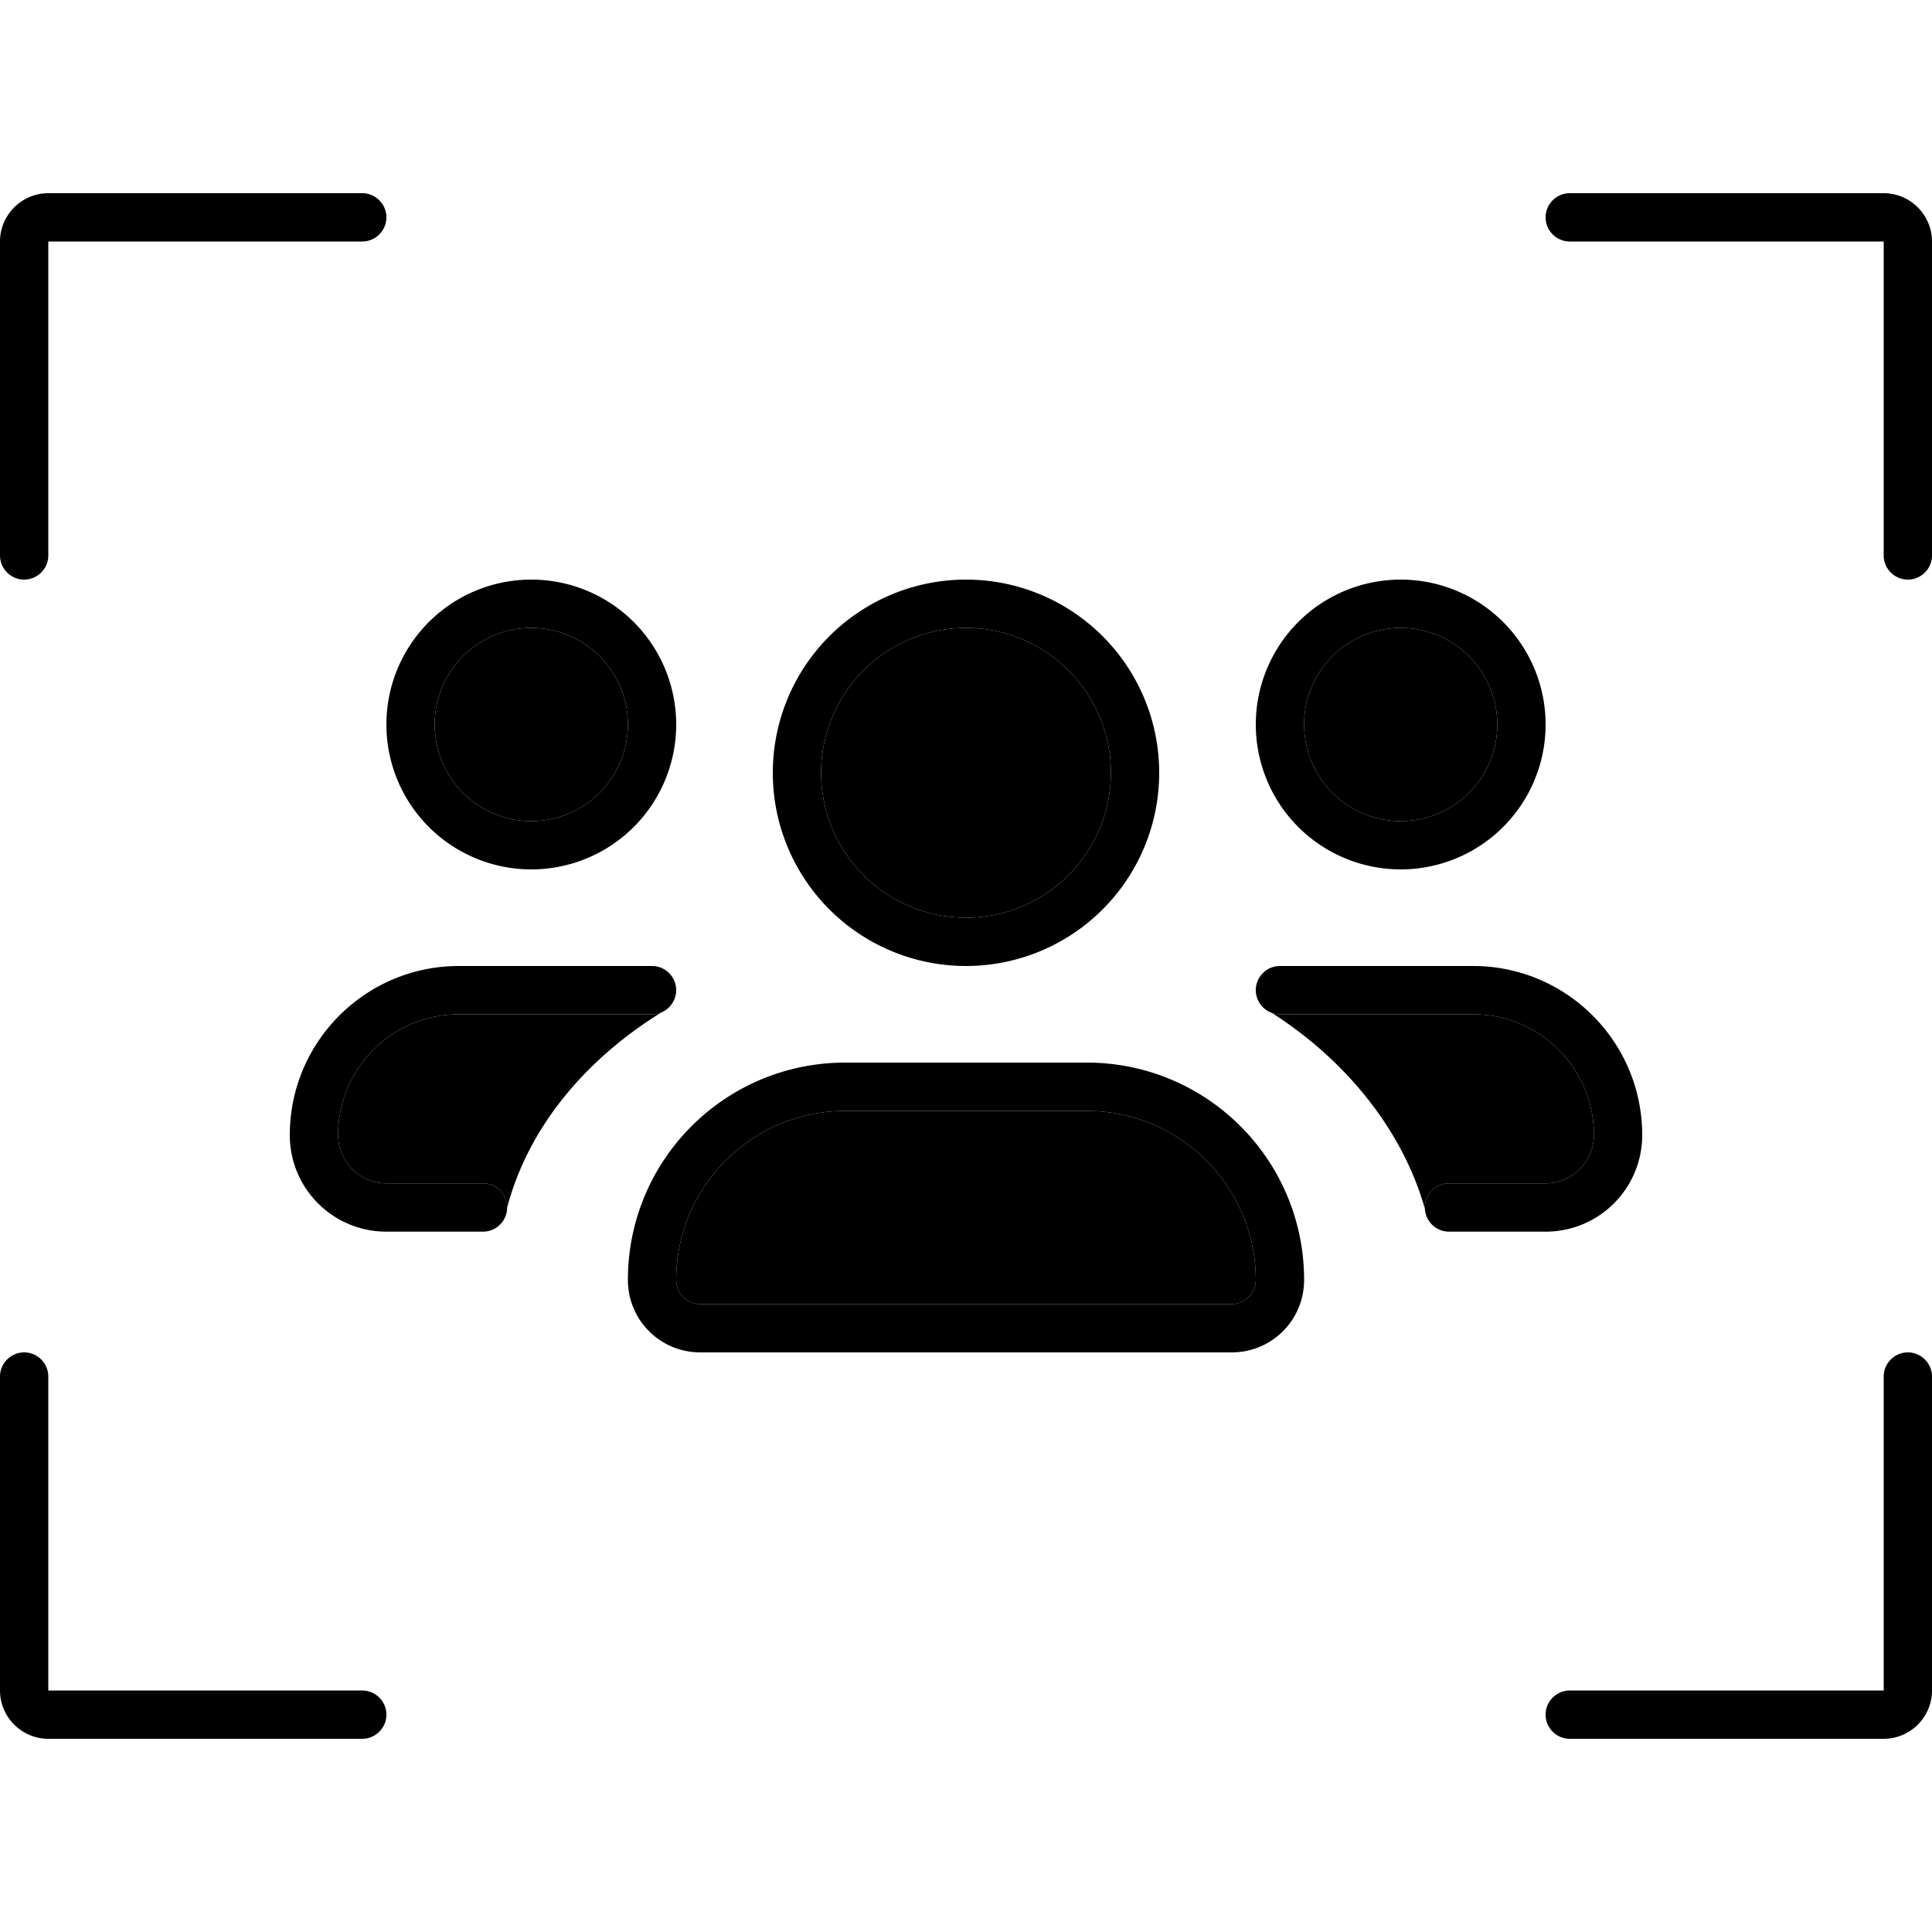 <svg xmlns="http://www.w3.org/2000/svg" width="24" height="24" viewBox="0 0 640 512"><path class="pr-icon-duotone-secondary" d="M112 312c0-22.1 17.9-40 40-40l64 0c1 0 2-.2 2.9-.5c-23.1 14.3-43.4 36.2-50.9 64.5c-.1-4.5-3.6-8-8-8l-32 0c-8.8 0-16-7.2-16-16zm96-136a32 32 0 1 1 -64 0 32 32 0 1 1 64 0zm16 184c0-30.9 25.1-56 56-56l80 0c30.9 0 56 25.1 56 56c0 4.4-3.6 8-8 8l-176 0c-4.4 0-8-3.6-8-8zM368 192a48 48 0 1 1 -96 0 48 48 0 1 1 96 0zm53 79.4c.9 .4 1.9 .6 3 .6l64 0c22.1 0 40 17.9 40 40c0 8.8-7.2 16-16 16l-32 0c-4.4 0-8 3.6-8 8c0 .1 0 .3 0 .4c-7.5-26.6-26.9-49.8-50.9-65zM496 176a32 32 0 1 1 -64 0 32 32 0 1 1 64 0z"/><path class="pr-icon-duotone-primary" d="M0 16L0 120c0 4.4 3.6 8 8 8s8-3.6 8-8L16 16l104 0c4.4 0 8-3.6 8-8s-3.6-8-8-8L16 0C7.2 0 0 7.2 0 16zm640 0c0-8.8-7.2-16-16-16L520 0c-4.4 0-8 3.6-8 8s3.6 8 8 8l104 0 0 104c0 4.4 3.6 8 8 8s8-3.6 8-8l0-104zM16 512l104 0c4.4 0 8-3.6 8-8s-3.6-8-8-8L16 496l0-104c0-4.4-3.6-8-8-8s-8 3.6-8 8L0 496c0 8.8 7.2 16 16 16zm624-16l0-104c0-4.4-3.6-8-8-8s-8 3.6-8 8l0 104-104 0c-4.4 0-8 3.6-8 8s3.6 8 8 8l104 0c8.8 0 16-7.2 16-16zM272 192a48 48 0 1 1 96 0 48 48 0 1 1 -96 0zM224 360c0-30.9 25.1-56 56-56l80 0c30.9 0 56 25.1 56 56c0 4.4-3.6 8-8 8l-176 0c-4.4 0-8-3.6-8-8zm96-104a64 64 0 1 0 0-128 64 64 0 1 0 0 128zm-40 32c-39.8 0-72 32.2-72 72c0 13.3 10.7 24 24 24l176 0c13.3 0 24-10.7 24-24c0-39.8-32.2-72-72-72l-80 0zM112 312c0-22.1 17.9-40 40-40l64 0c4.4 0 8-3.6 8-8s-3.6-8-8-8l-64 0c-30.9 0-56 25.1-56 56c0 17.7 14.3 32 32 32l32 0c4.4 0 8-3.6 8-8s-3.6-8-8-8l-32 0c-8.8 0-16-7.2-16-16zm64-168a32 32 0 1 1 0 64 32 32 0 1 1 0-64zm0 80a48 48 0 1 0 0-96 48 48 0 1 0 0 96zm352 88c0 8.8-7.2 16-16 16l-32 0c-4.4 0-8 3.6-8 8s3.6 8 8 8l32 0c17.7 0 32-14.3 32-32c0-30.9-25.1-56-56-56l-64 0c-4.4 0-8 3.6-8 8s3.6 8 8 8l64 0c22.1 0 40 17.9 40 40zM464 144a32 32 0 1 1 0 64 32 32 0 1 1 0-64zm0 80a48 48 0 1 0 0-96 48 48 0 1 0 0 96z"/></svg>